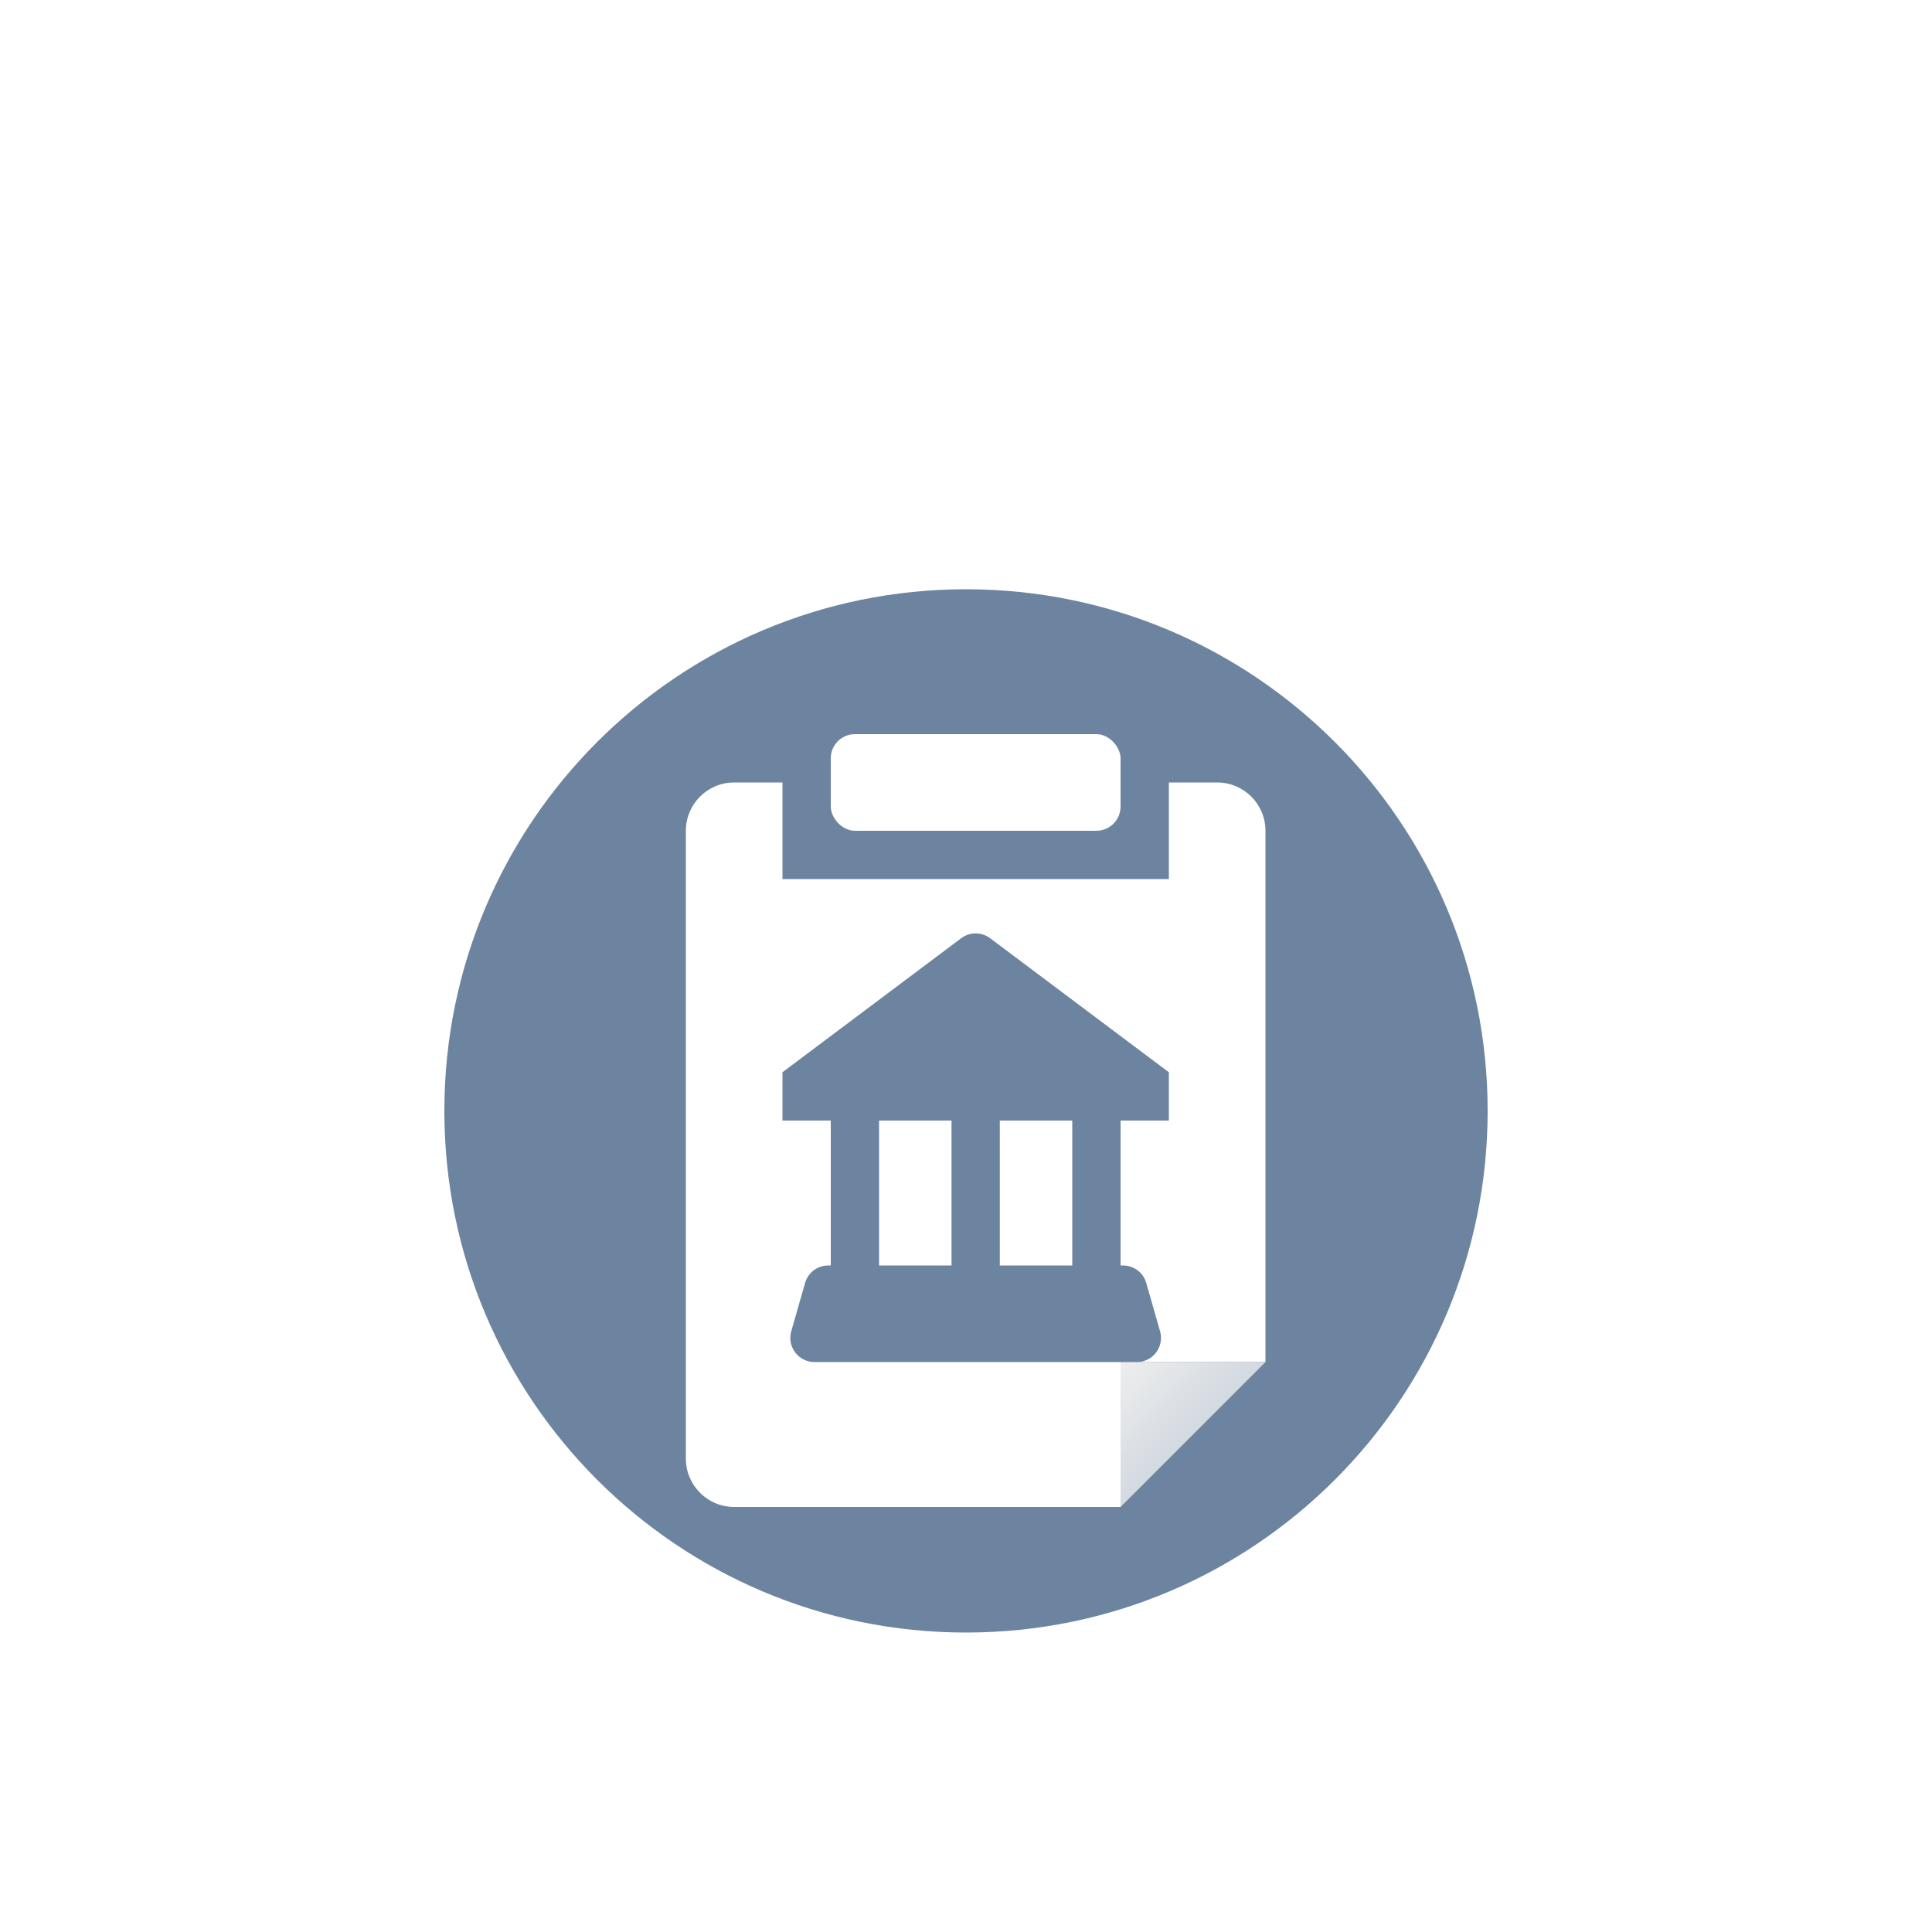 <?xml version="1.0" encoding="UTF-8"?><svg width="40px" height="40px" viewBox="0 0 40 40" version="1.1" xmlns="http://www.w3.org/2000/svg" xmlns:xlink="http://www.w3.org/1999/xlink">    <!-- Generator: Sketch 52.5 (67469) - http://www.bohemiancoding.com/sketch -->    <title>政治事件</title>    <desc>Created with Sketch.</desc>    <defs>        <filter x="-106.2%" y="-106.2%" width="312.5%" height="312.5%" filterUnits="objectBoundingBox" id="filter-1">            <feOffset dx="0" dy="3" in="SourceAlpha" result="shadowOffsetOuter1"></feOffset>            <feGaussianBlur stdDeviation="5" in="shadowOffsetOuter1" result="shadowBlurOuter1"></feGaussianBlur>            <feColorMatrix values="0 0 0 0 0   0 0 0 0 0   0 0 0 0 0  0 0 0 0.2 0" type="matrix" in="shadowBlurOuter1" result="shadowMatrixOuter1"></feColorMatrix>            <feMerge>                <feMergeNode in="shadowMatrixOuter1"></feMergeNode>                <feMergeNode in="SourceGraphic"></feMergeNode>            </feMerge>        </filter>        <path d="M1.77635684e-13,10.8 C1.77635684e-13,4.835 4.834,1.81188398e-13 10.8,1.81188398e-13 L10.8,1.81188398e-13 C16.765,1.81188398e-13 21.6,4.834 21.6,10.8 L21.6,10.8 C21.6,16.765 16.766,21.6 10.8,21.6 L10.8,21.6 C4.835,21.6 1.77635684e-13,16.766 1.77635684e-13,10.8 L1.77635684e-13,10.8 Z" id="path-2"></path>        <linearGradient x1="0%" y1="0%" x2="79.108%" y2="75.658%" id="linearGradient-4">            <stop stop-color="#EEEEEE" offset="0%"></stop>            <stop stop-color="#C4CEDA" offset="100%"></stop>        </linearGradient>    </defs>    <g id="Page-1" stroke="none" stroke-width="1" fill="none" fill-rule="evenodd">        <g id="图标" transform="translate(-1033, -330)">            <g id="选中高亮-icon-copy-37" transform="translate(1033, 330)">                <g id="选中高亮-icon-copy-10" filter="url(#filter-1)" transform="translate(8, 8)">                    <rect id="Rectangle-6-Copy-3" stroke="#FFFFFF" stroke-width="3" fill="#FFFFFF" x="1.5" y="1.5" width="21" height="21" rx="10.5"></rect>                    <g id="Group-Copy" transform="translate(1.2, 1.2)">                        <g id="分组-14">                            <g id="分组-41">                                <mask id="mask-3" fill="white">                                    <use xlink:href="#path-2"></use>                                </mask>                                <use id="Mask" fill="#6C849F" xlink:href="#path-2"></use>                                <g id="分组-40" mask="url(#mask-3)">                                    <g transform="translate(3, 3)" id="分组-35">                                        <g>                                            <path d="M11.169,13 L4.663,13 C4.387,13 4.163,12.776 4.163,12.5 C4.163,12.454 4.169,12.407 4.182,12.363 L4.468,11.363 C4.529,11.148 4.725,11 4.949,11 L11.051,11 C11.275,11 11.471,11.148 11.532,11.363 L11.818,12.363 C11.894,12.628 11.74,12.905 11.474,12.981 C11.43,12.994 11.384,13 11.337,13 L11.169,13 L11,13 L11,16 L3,16 C2.448,16 2,15.552 2,15 L2,2 C2,1.448 2.448,1 3,1 L4,1 L4,3 L12,3 L12,1 L13,1 C13.552,1 14,1.448 14,2 L14,13 L11.169,13 Z M10,8 L10,11 L11,11 L11,8 L10,8 Z M8.3,4.225 C8.122,4.092 7.878,4.092 7.7,4.225 L4,7 L4,8 L12,8 L12,7 L8.3,4.225 Z M7.5,8 L7.5,11 L8.5,11 L8.5,8 L7.5,8 Z M5,8 L5,11 L6,11 L6,8 L5,8 Z" id="合并形状" fill="#FFFFFF"></path>                                            <rect id="矩形" fill="#FFFFFF" x="5" y="0" width="6" height="2" rx="0.5"></rect>                                            <polygon id="路径-18" fill="url(#linearGradient-4)" points="11 13 11 16 14 13"></polygon>                                        </g>                                    </g>                                </g>                            </g>                        </g>                    </g>                </g>            </g>        </g>    </g></svg>